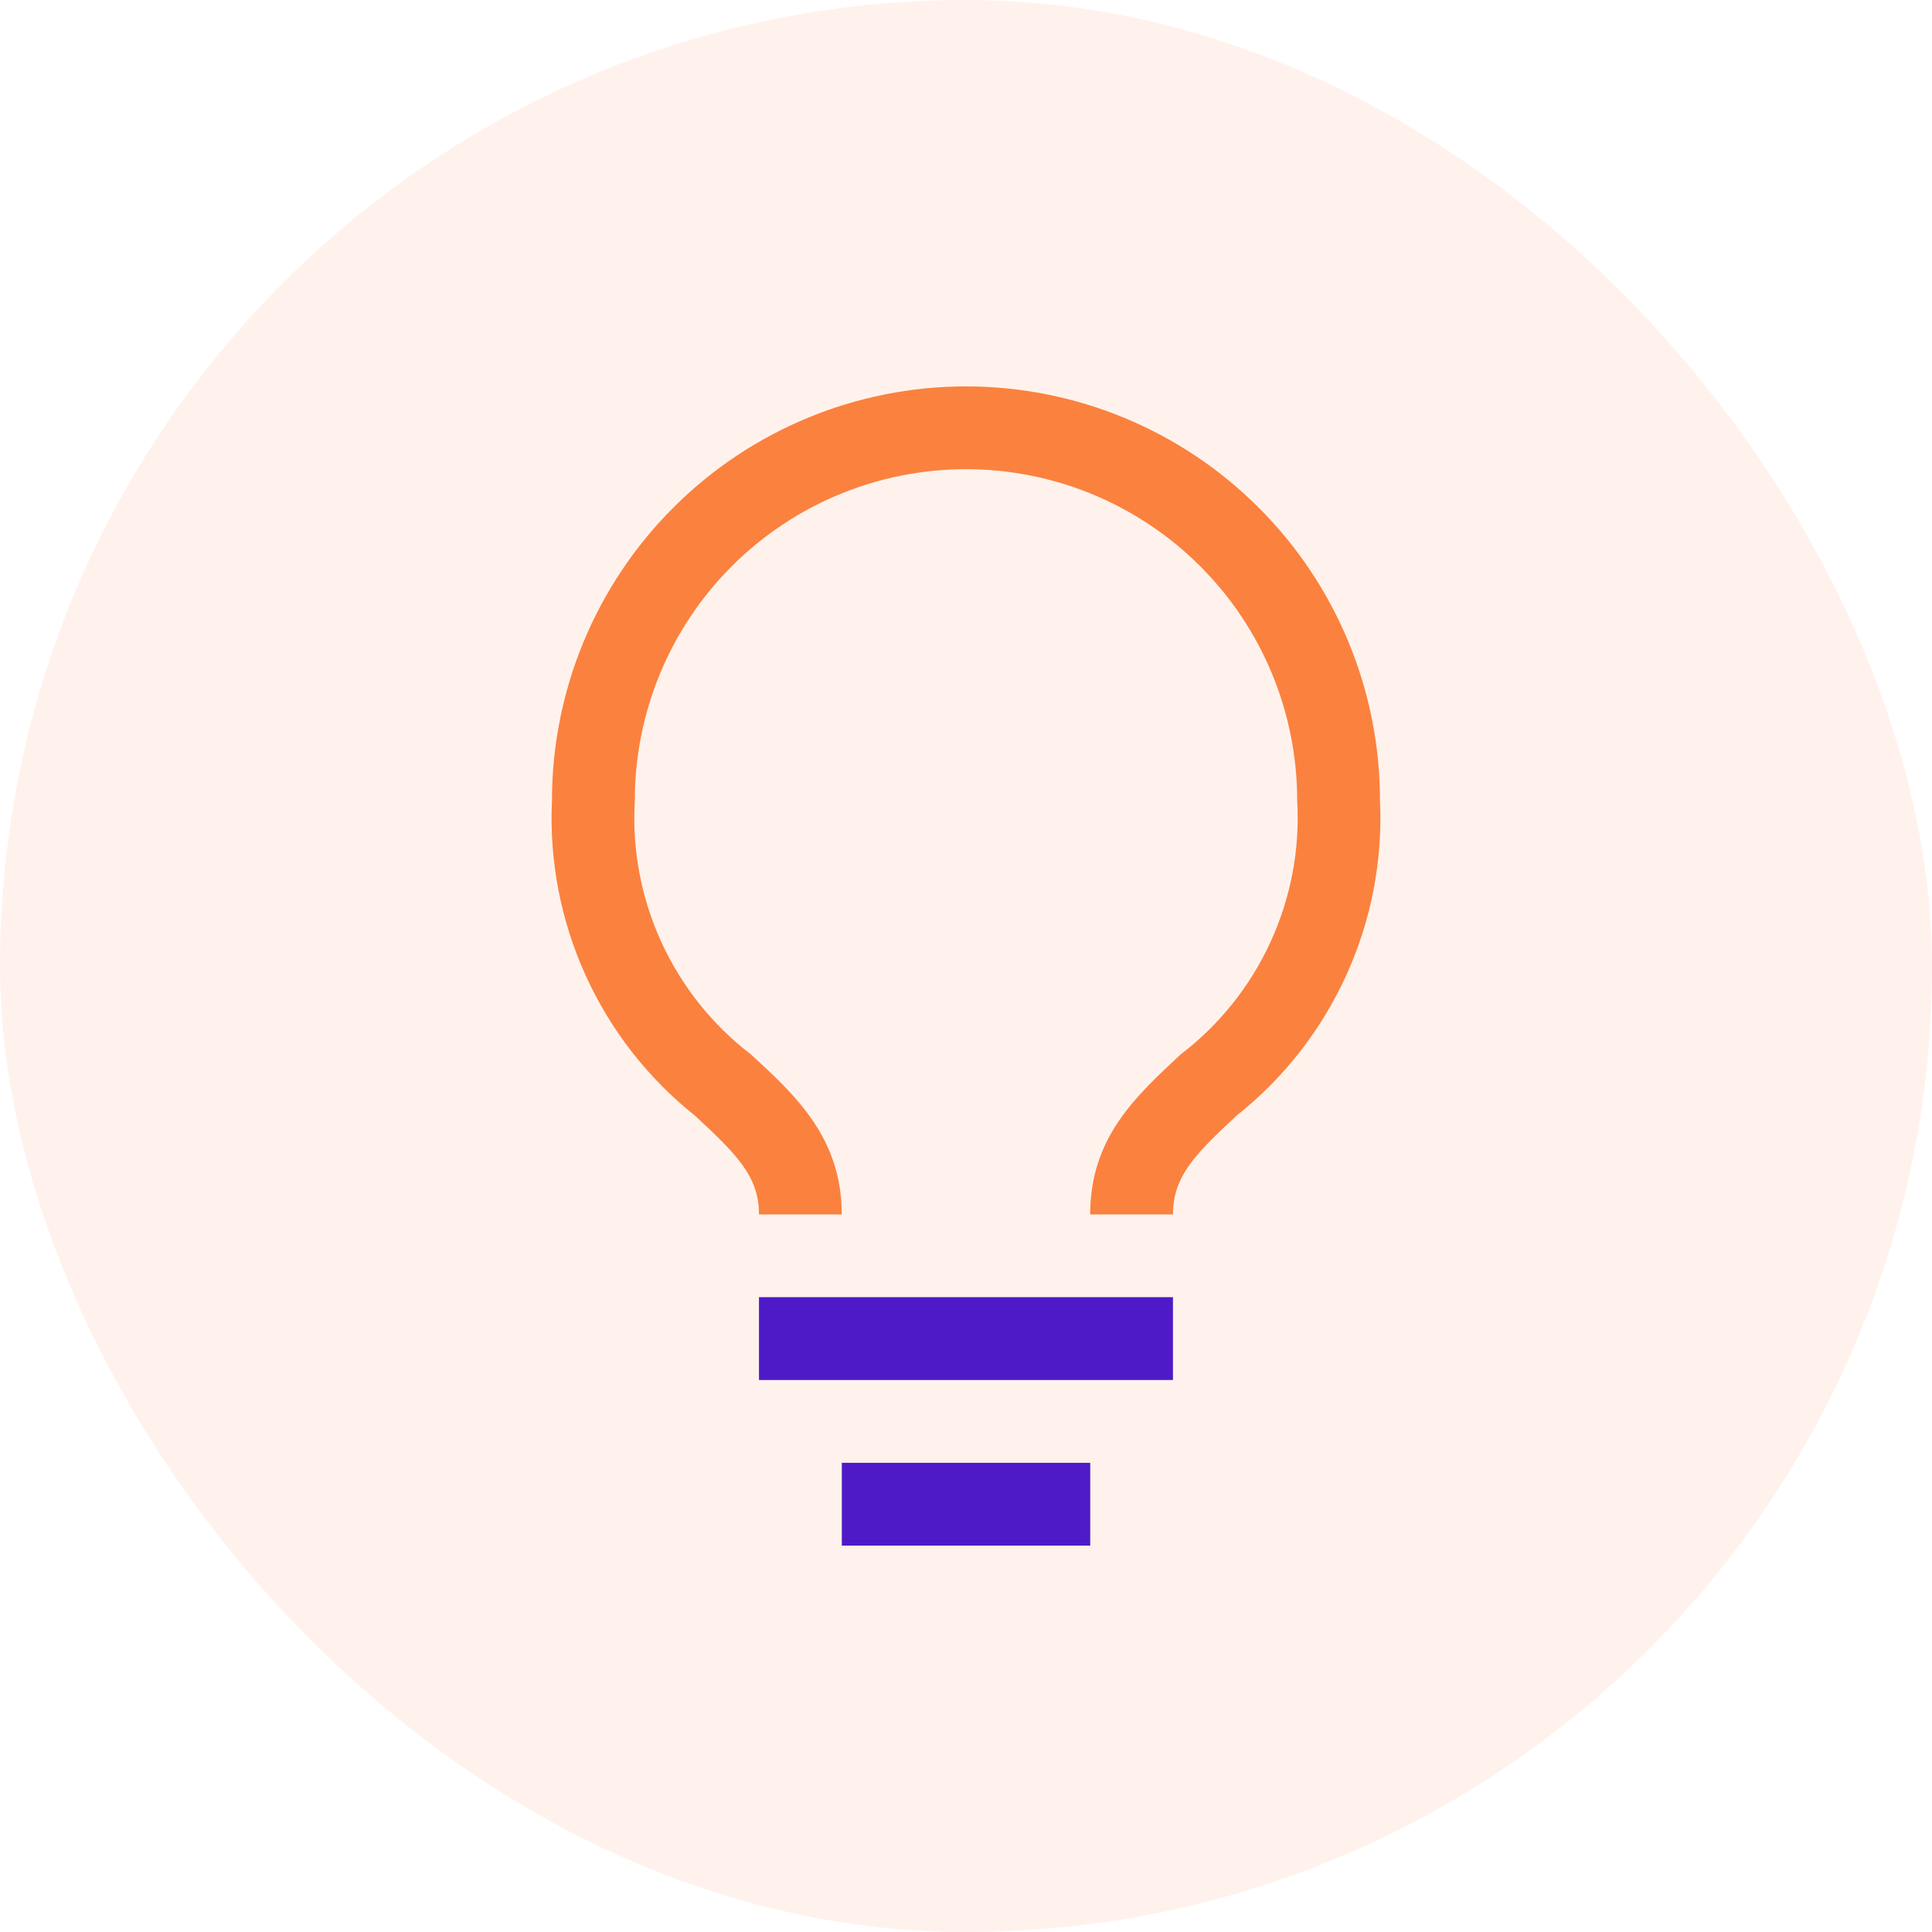 <svg width="40" height="40" viewBox="0 0 40 40" fill="none" xmlns="http://www.w3.org/2000/svg">
<g clip-path="url(#clip0_1031_2576)">
<rect y="0" width="40" height="40" rx="20" fill="#FB813E" fill-opacity="0.1"/>
<path d="M24.285 26.857H15.714V28.572H24.285V26.857Z" fill="#4E1AC7"/>
<path d="M22.572 30.286H17.429V32H22.572V30.286Z" fill="#4E1AC7"/>
<path d="M20 8C17.727 8 15.546 8.903 13.939 10.511C12.332 12.118 11.428 14.298 11.428 16.572C11.37 17.817 11.609 19.059 12.125 20.194C12.64 21.33 13.418 22.327 14.394 23.103C15.251 23.9 15.714 24.354 15.714 25.143H17.428C17.428 23.566 16.477 22.683 15.551 21.834C14.75 21.221 14.112 20.42 13.692 19.503C13.272 18.585 13.083 17.579 13.143 16.572C13.143 14.753 13.865 13.009 15.151 11.723C16.437 10.437 18.181 9.714 20 9.714C21.819 9.714 23.563 10.437 24.849 11.723C26.135 13.009 26.857 14.753 26.857 16.572C26.916 17.579 26.726 18.587 26.304 19.504C25.883 20.422 25.243 21.222 24.44 21.834C23.523 22.692 22.571 23.549 22.571 25.143H24.286C24.286 24.354 24.74 23.9 25.606 23.094C26.581 22.32 27.358 21.324 27.874 20.19C28.39 19.056 28.629 17.816 28.571 16.572C28.571 15.446 28.35 14.331 27.919 13.291C27.488 12.251 26.857 11.306 26.061 10.511C25.265 9.715 24.32 9.083 23.28 8.652C22.24 8.222 21.125 8 20 8Z" fill="#FB813E"/>
</g>
<defs>
<clipPath id="clip0_1031_2576">
<rect y="0" width="40" height="40" rx="20" fill="white"/>
</clipPath>
</defs>
</svg>
